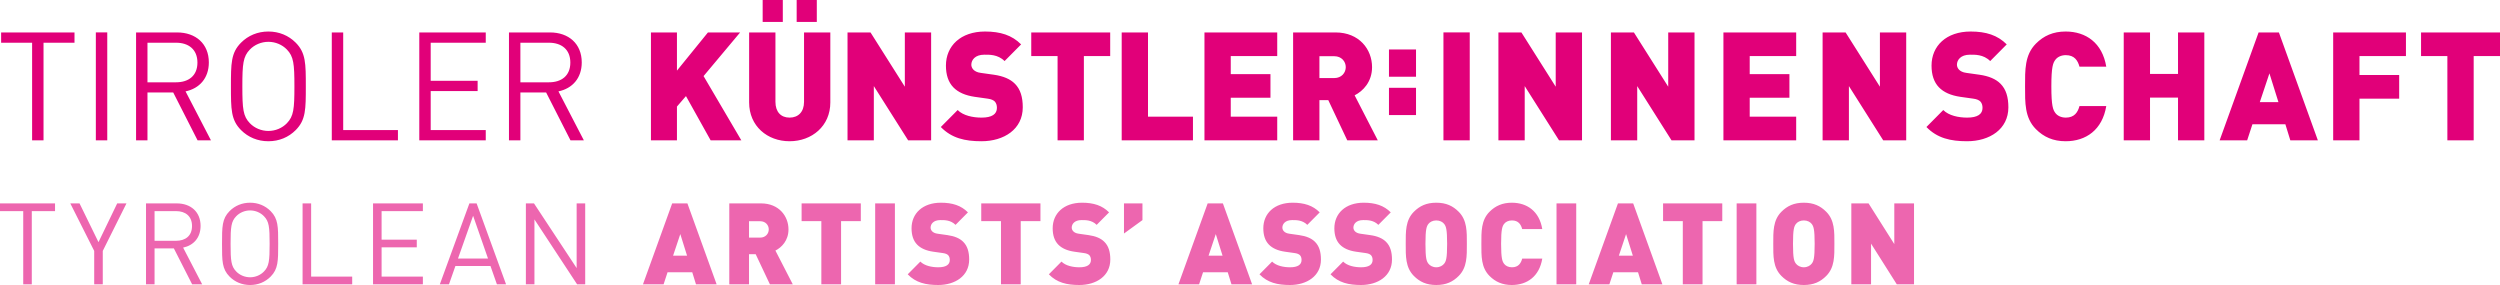 <svg xmlns="http://www.w3.org/2000/svg" width="500" height="57" viewBox="0 0 500 57">
  <g fill="none" fill-rule="evenodd">
    <path fill="#ED66AF" d="M11.007,42.222 L11.007,40.68 L0,40.68 L0,42.222 L4.646,42.222 L4.646,56.862 L6.358,56.862 L6.358,42.222 L11.007,42.222 Z M25.292,40.68 L23.44,40.68 L19.698,48.432 L15.908,40.68 L14.059,40.68 L18.841,50.182 L18.841,56.862 L20.554,56.862 L20.554,50.182 L25.292,40.68 Z M40.433,56.862 L36.624,49.521 C38.699,49.088 40.117,47.544 40.117,45.179 C40.117,42.382 38.157,40.68 35.36,40.68 L29.202,40.68 L29.202,56.862 L30.912,56.862 L30.912,49.678 L34.773,49.678 L38.428,56.862 L40.433,56.862 Z M38.405,45.203 C38.405,47.18 37.074,48.159 35.202,48.159 L30.912,48.159 L30.912,42.222 L35.202,42.222 C37.074,42.222 38.405,43.223 38.405,45.203 Z M55.638,48.77 C55.638,45.338 55.638,43.746 54.128,42.222 C53.046,41.134 51.624,40.542 50.02,40.542 C48.418,40.542 46.996,41.134 45.914,42.222 C44.404,43.746 44.404,45.338 44.404,48.77 C44.404,52.204 44.404,53.796 45.914,55.32 C46.996,56.408 48.418,57 50.02,57 C51.624,57 53.046,56.408 54.128,55.32 C55.638,53.796 55.638,52.204 55.638,48.77 Z M53.925,48.77 C53.925,52.159 53.812,53.25 52.796,54.295 C52.098,55.025 51.081,55.455 50.02,55.455 C48.961,55.455 47.944,55.025 47.244,54.295 C46.23,53.25 46.117,52.159 46.117,48.77 C46.117,45.383 46.23,44.292 47.244,43.247 C47.944,42.517 48.961,42.085 50.02,42.085 C51.081,42.085 52.098,42.517 52.796,43.247 C53.812,44.292 53.925,45.383 53.925,48.77 Z M70.439,56.862 L70.439,55.32 L62.227,55.32 L62.227,40.68 L60.515,40.68 L60.515,56.862 L70.439,56.862 Z M84.575,56.862 L84.575,55.32 L76.319,55.32 L76.319,49.473 L83.356,49.473 L83.356,47.931 L76.319,47.931 L76.319,42.222 L84.575,42.222 L84.575,40.68 L74.606,40.68 L74.606,56.862 L84.575,56.862 Z M101.209,56.862 L95.323,40.68 L93.877,40.68 L87.967,56.862 L89.795,56.862 L91.08,53.202 L98.096,53.202 L99.382,56.862 L101.209,56.862 Z M97.601,51.705 L91.599,51.705 L94.622,43.156 L97.601,51.705 Z M117.041,56.862 L117.041,40.68 L115.329,40.68 L115.329,53.616 L106.799,40.68 L105.176,40.68 L105.176,56.862 L106.888,56.862 L106.888,43.884 L115.419,56.862 L117.041,56.862 Z M143.324,56.862 L137.482,40.68 L134.435,40.68 L128.593,56.862 L132.72,56.862 L133.51,54.452 L138.451,54.452 L139.197,56.862 L143.324,56.862 Z M137.414,51.137 L134.616,51.137 L136.06,46.816 L137.414,51.137 Z M158.554,56.862 L155.083,50.113 C156.345,49.476 157.698,48.09 157.698,45.885 C157.698,43.223 155.781,40.68 152.217,40.68 L145.857,40.68 L145.857,56.862 L149.802,56.862 L149.802,50.838 L151.135,50.838 L153.979,56.862 L158.554,56.862 Z M153.753,45.885 C153.753,46.726 153.121,47.522 152.038,47.522 L149.802,47.522 L149.802,44.245 L152.038,44.245 C153.121,44.245 153.753,45.041 153.753,45.885 Z M172.163,44.223 L172.163,40.68 L160.321,40.68 L160.321,44.223 L164.269,44.223 L164.269,56.862 L168.215,56.862 L168.215,44.223 L172.163,44.223 Z M175.035,56.862 L178.981,56.862 L178.981,40.678 L175.035,40.678 L175.035,56.862 Z M193.834,51.909 C193.834,50.407 193.497,49.202 192.641,48.361 C191.964,47.679 190.926,47.225 189.483,47.021 L187.542,46.747 C186.978,46.678 186.639,46.474 186.436,46.27 C186.188,46.02 186.12,45.723 186.12,45.519 C186.12,44.815 186.683,44.019 188.061,44.019 C188.761,44.019 190.094,43.95 191.108,44.972 L193.587,42.474 C192.212,41.089 190.476,40.542 188.174,40.542 C184.518,40.542 182.309,42.7 182.309,45.657 C182.309,47.042 182.669,48.135 183.415,48.908 C184.136,49.659 185.216,50.136 186.639,50.341 L188.58,50.614 C189.101,50.681 189.438,50.84 189.641,51.044 C189.867,51.296 189.957,51.615 189.957,52 C189.957,52.934 189.212,53.457 187.655,53.457 C186.367,53.457 184.903,53.159 184.068,52.318 L181.542,54.863 C183.167,56.546 185.172,57 187.631,57 C191.016,57 193.834,55.206 193.834,51.909 Z M208.091,44.223 L208.091,40.68 L196.249,40.68 L196.249,44.223 L200.197,44.223 L200.197,56.862 L204.143,56.862 L204.143,44.223 L208.091,44.223 Z M222.062,51.909 C222.062,50.407 221.725,49.202 220.866,48.361 C220.192,47.679 219.154,47.225 217.711,47.021 L215.77,46.747 C215.204,46.678 214.867,46.474 214.664,46.27 C214.414,46.02 214.345,45.723 214.345,45.519 C214.345,44.815 214.911,44.019 216.289,44.019 C216.989,44.019 218.319,43.95 219.333,44.972 L221.814,42.474 C220.44,41.089 218.704,40.542 216.402,40.542 C212.746,40.542 210.536,42.7 210.536,45.657 C210.536,47.042 210.897,48.135 211.64,48.908 C212.362,49.659 213.444,50.136 214.867,50.341 L216.808,50.614 C217.326,50.681 217.666,50.84 217.869,51.044 C218.095,51.296 218.185,51.615 218.185,52 C218.185,52.934 217.44,53.457 215.881,53.457 C214.595,53.457 213.128,53.159 212.296,52.318 L209.77,54.863 C211.393,56.546 213.4,57 215.859,57 C219.244,57 222.062,55.206 222.062,51.909 Z M228.491,44.021 L228.491,40.68 L224.796,40.68 L224.796,46.705 L228.491,44.021 Z M250.422,56.862 L244.578,40.68 L241.533,40.68 L235.689,56.862 L239.819,56.862 L240.609,54.452 L245.55,54.452 L246.293,56.862 L250.422,56.862 Z M244.51,51.137 L241.712,51.137 L243.158,46.816 L244.51,51.137 Z M264.188,51.909 C264.188,50.407 263.851,49.202 262.995,48.361 C262.318,47.679 261.28,47.225 259.837,47.021 L257.896,46.747 C257.33,46.678 256.993,46.474 256.79,46.27 C256.54,46.02 256.474,45.723 256.474,45.519 C256.474,44.815 257.038,44.019 258.415,44.019 C259.115,44.019 260.445,43.95 261.462,44.972 L263.941,42.474 C262.566,41.089 260.83,40.542 258.528,40.542 C254.873,40.542 252.663,42.7 252.663,45.657 C252.663,47.042 253.023,48.135 253.769,48.908 C254.49,49.659 255.571,50.136 256.993,50.341 L258.934,50.614 C259.453,50.681 259.792,50.84 259.995,51.044 C260.221,51.296 260.311,51.615 260.311,52 C260.311,52.934 259.566,53.457 258.009,53.457 C256.722,53.457 255.257,53.159 254.422,52.318 L251.896,54.863 C253.519,56.546 255.526,57 257.986,57 C261.37,57 264.188,55.206 264.188,51.909 Z M278.398,51.909 C278.398,50.407 278.058,49.202 277.202,48.361 C276.525,47.679 275.49,47.225 274.046,47.021 L272.103,46.747 C271.539,46.678 271.2,46.474 270.997,46.27 C270.749,46.02 270.681,45.723 270.681,45.519 C270.681,44.815 271.247,44.019 272.622,44.019 C273.322,44.019 274.655,43.95 275.669,44.972 L278.15,42.474 C276.773,41.089 275.037,40.542 272.735,40.542 C269.082,40.542 266.872,42.7 266.872,45.657 C266.872,47.042 267.233,48.135 267.976,48.908 C268.698,49.659 269.78,50.136 271.2,50.341 L273.143,50.614 C273.662,50.681 273.999,50.84 274.205,51.044 C274.429,51.296 274.521,51.615 274.521,52 C274.521,52.934 273.775,53.457 272.216,53.457 C270.929,53.457 269.464,53.159 268.629,52.318 L266.103,54.863 C267.728,56.546 269.735,57 272.195,57 C275.579,57 278.398,55.206 278.398,51.909 Z M293.371,48.77 C293.371,46.339 293.437,44.064 291.746,42.36 C290.574,41.179 289.223,40.542 287.258,40.542 C285.294,40.542 283.94,41.179 282.768,42.36 C281.077,44.064 281.145,46.339 281.145,48.77 C281.145,51.204 281.077,53.478 282.768,55.182 C283.94,56.363 285.294,57 287.258,57 C289.223,57 290.574,56.363 291.746,55.182 C293.437,53.478 293.371,51.204 293.371,48.77 Z M289.426,48.77 C289.426,51.726 289.199,52.252 288.839,52.727 C288.544,53.114 287.98,53.457 287.258,53.457 C286.534,53.457 285.971,53.114 285.678,52.727 C285.317,52.252 285.091,51.726 285.091,48.77 C285.091,45.813 285.317,45.269 285.678,44.791 C285.971,44.404 286.534,44.086 287.258,44.086 C287.98,44.086 288.544,44.404 288.839,44.791 C289.199,45.269 289.426,45.813 289.426,48.77 Z M308.454,51.726 L304.439,51.726 C304.19,52.637 303.694,53.457 302.385,53.457 C301.664,53.457 301.121,53.159 300.829,52.774 C300.468,52.297 300.22,51.726 300.22,48.77 C300.22,45.813 300.468,45.245 300.829,44.768 C301.121,44.383 301.664,44.086 302.385,44.086 C303.694,44.086 304.19,44.906 304.439,45.813 L308.454,45.813 C307.869,42.246 305.409,40.542 302.362,40.542 C300.489,40.542 299.069,41.179 297.897,42.36 C296.206,44.064 296.275,46.339 296.275,48.77 C296.275,51.204 296.206,53.478 297.897,55.182 C299.069,56.363 300.489,57 302.362,57 C305.409,57 307.869,55.296 308.454,51.726 Z M311.303,56.862 L315.246,56.862 L315.246,40.678 L311.303,40.678 L311.303,56.862 Z M332.479,56.862 L326.637,40.68 L323.59,40.68 L317.748,56.862 L321.875,56.862 L322.665,54.452 L327.606,54.452 L328.352,56.862 L332.479,56.862 Z M326.569,51.137 L323.771,51.137 L325.215,46.816 L326.569,51.137 Z M344.455,44.223 L344.455,40.68 L332.613,40.68 L332.613,44.223 L336.561,44.223 L336.561,56.862 L340.507,56.862 L340.507,44.223 L344.455,44.223 Z M347.33,56.862 L351.275,56.862 L351.275,40.678 L347.33,40.678 L347.33,56.862 Z M366.879,48.77 C366.879,46.339 366.945,44.064 365.254,42.36 C364.082,41.179 362.73,40.542 360.766,40.542 C358.801,40.542 357.447,41.179 356.275,42.36 C354.584,44.064 354.653,46.339 354.653,48.77 C354.653,51.204 354.584,53.478 356.275,55.182 C357.447,56.363 358.801,57 360.766,57 C362.73,57 364.082,56.363 365.254,55.182 C366.945,53.478 366.879,51.204 366.879,48.77 Z M362.933,48.77 C362.933,51.726 362.707,52.252 362.346,52.727 C362.053,53.114 361.487,53.457 360.766,53.457 C360.044,53.457 359.478,53.114 359.186,52.727 C358.825,52.252 358.598,51.726 358.598,48.77 C358.598,45.813 358.825,45.269 359.186,44.791 C359.478,44.404 360.044,44.086 360.766,44.086 C361.487,44.086 362.053,44.404 362.346,44.791 C362.707,45.269 362.933,45.813 362.933,48.77 Z M382.805,56.862 L382.805,40.68 L378.86,40.68 L378.86,48.817 L373.713,40.68 L370.265,40.68 L370.265,56.862 L374.211,56.862 L374.211,48.727 L379.357,56.862 L382.805,56.862 L382.805,56.862 Z"/>
    <path fill="#E10079" d="M14.901,8.544 L14.901,6.488 L0.226,6.488 L0.226,8.544 L6.422,8.544 L6.422,28.065 L8.705,28.065 L8.705,8.544 L14.901,8.544 Z M19.169,28.065 L21.452,28.065 L21.452,6.486 L19.169,6.486 L19.169,28.065 Z M42.19,28.065 L37.11,18.276 C39.876,17.701 41.768,15.64 41.768,12.487 C41.768,8.758 39.155,6.488 35.424,6.488 L27.214,6.488 L27.214,28.065 L29.494,28.065 L29.494,18.487 L34.641,18.487 L39.515,28.065 L42.19,28.065 Z M39.487,12.517 C39.487,15.155 37.711,16.46 35.214,16.46 L29.494,16.46 L29.494,8.544 L35.214,8.544 C37.711,8.544 39.487,9.879 39.487,12.517 Z M61.163,17.275 C61.163,12.698 61.163,10.576 59.152,8.544 C57.708,7.092 55.812,6.305 53.675,6.305 C51.539,6.305 49.645,7.092 48.199,8.544 C46.187,10.576 46.187,12.698 46.187,17.275 C46.187,21.855 46.187,23.977 48.199,26.009 C49.645,27.461 51.539,28.248 53.675,28.248 C55.812,28.248 57.708,27.461 59.152,26.009 C61.163,23.977 61.163,21.855 61.163,17.275 Z M58.883,17.275 C58.883,21.793 58.732,23.25 57.378,24.645 C56.444,25.615 55.09,26.19 53.675,26.19 C52.263,26.19 50.907,25.615 49.975,24.645 C48.621,23.25 48.47,21.793 48.47,17.275 C48.47,12.76 48.621,11.303 49.975,9.908 C50.907,8.938 52.263,8.363 53.675,8.363 C55.09,8.363 56.444,8.938 57.378,9.908 C58.732,11.303 58.883,12.76 58.883,17.275 Z M79.587,28.065 L79.587,26.009 L68.64,26.009 L68.64,6.488 L66.357,6.488 L66.357,28.065 L79.587,28.065 Z M97.151,28.065 L97.151,26.009 L86.139,26.009 L86.139,18.214 L95.526,18.214 L95.526,16.156 L86.139,16.156 L86.139,8.544 L97.151,8.544 L97.151,6.488 L83.858,6.488 L83.858,28.065 L97.151,28.065 Z M116.77,28.065 L111.69,18.276 C114.459,17.701 116.35,15.64 116.35,12.487 C116.35,8.758 113.737,6.488 110.004,6.488 L101.794,6.488 L101.794,28.065 L104.077,28.065 L104.077,18.487 L109.223,18.487 L114.098,28.065 L116.77,28.065 Z M114.068,12.517 C114.068,15.155 112.292,16.46 109.794,16.46 L104.077,16.46 L104.077,8.544 L109.794,8.544 C112.292,8.544 114.068,9.879 114.068,12.517 Z M148.265,28.065 L140.715,15.217 L148.024,6.488 L141.588,6.488 L135.39,14.126 L135.39,6.488 L130.19,6.488 L130.19,28.065 L135.39,28.065 L135.39,21.311 L137.194,19.219 L142.128,28.065 L148.265,28.065 Z M159.333,4.392 L163.361,4.392 L163.361,2.7000624e-14 L159.333,2.7000624e-14 L159.333,4.392 Z M152.533,4.392 L156.562,4.392 L156.562,2.7000624e-14 L152.533,2.7000624e-14 L152.533,4.392 Z M166.066,20.491 L166.066,6.488 L160.807,6.488 L160.807,20.37 C160.807,22.371 159.663,23.523 157.915,23.523 C156.17,23.523 155.088,22.371 155.088,20.37 L155.088,6.488 L149.826,6.488 L149.826,20.491 C149.826,25.218 153.463,28.248 157.915,28.248 C162.368,28.248 166.066,25.218 166.066,20.491 Z M186.226,28.065 L186.226,6.488 L180.967,6.488 L180.967,17.34 L174.104,6.488 L169.505,6.488 L169.505,28.065 L174.766,28.065 L174.766,17.218 L181.627,28.065 L186.226,28.065 Z M204.553,21.461 C204.553,19.459 204.103,17.853 202.961,16.731 C202.058,15.821 200.676,15.215 198.751,14.942 L196.162,14.578 C195.41,14.488 194.959,14.214 194.688,13.941 C194.358,13.608 194.266,13.214 194.266,12.941 C194.266,11.999 195.018,10.939 196.855,10.939 C197.789,10.939 199.565,10.849 200.916,12.213 L204.223,8.879 C202.39,7.032 200.075,6.305 197.006,6.305 C192.131,6.305 189.186,9.183 189.186,13.123 C189.186,14.972 189.667,16.427 190.66,17.458 C191.622,18.459 193.065,19.096 194.959,19.369 L197.549,19.733 C198.24,19.823 198.692,20.035 198.964,20.308 C199.263,20.643 199.384,21.066 199.384,21.582 C199.384,22.825 198.391,23.523 196.313,23.523 C194.598,23.523 192.643,23.129 191.532,22.007 L188.164,25.401 C190.33,27.642 193.004,28.248 196.285,28.248 C200.796,28.248 204.553,25.855 204.553,21.461 Z M222.039,11.213 L222.039,6.488 L206.251,6.488 L206.251,11.213 L211.515,11.213 L211.515,28.065 L216.775,28.065 L216.775,11.213 L222.039,11.213 Z M238.592,28.065 L238.592,23.34 L229.6,23.34 L229.6,6.488 L224.338,6.488 L224.338,28.065 L238.592,28.065 Z M255.446,28.065 L255.446,23.34 L246.151,23.34 L246.151,19.547 L254.092,19.547 L254.092,14.823 L246.151,14.823 L246.151,11.213 L255.446,11.213 L255.446,6.488 L240.892,6.488 L240.892,28.065 L255.446,28.065 Z M275.556,28.065 L270.926,19.065 C272.608,18.217 274.412,16.368 274.412,13.428 C274.412,9.879 271.858,6.488 267.106,6.488 L258.622,6.488 L258.622,28.065 L263.884,28.065 L263.884,20.032 L265.66,20.032 L269.452,28.065 L275.556,28.065 Z M269.153,13.428 C269.153,14.549 268.308,15.612 266.863,15.612 L263.884,15.612 L263.884,11.244 L266.863,11.244 C268.308,11.244 269.153,12.304 269.153,13.428 Z M277.794,15.346 L283.204,15.346 L283.204,9.894 L277.794,9.894 L277.794,15.346 Z M277.794,23.012 L283.204,23.012 L283.204,17.561 L277.794,17.561 L277.794,23.012 Z M288.688,28.065 L293.949,28.065 L293.949,6.486 L288.688,6.486 L288.688,28.065 Z M316.404,28.065 L316.404,6.488 L311.142,6.488 L311.142,17.34 L304.281,6.488 L299.683,6.488 L299.683,28.065 L304.942,28.065 L304.942,17.218 L311.805,28.065 L316.404,28.065 Z M338.903,28.065 L338.903,6.488 L333.644,6.488 L333.644,17.34 L326.781,6.488 L322.182,6.488 L322.182,28.065 L327.444,28.065 L327.444,17.218 L334.304,28.065 L338.903,28.065 Z M359.237,28.065 L359.237,23.34 L349.943,23.34 L349.943,19.547 L357.884,19.547 L357.884,14.823 L349.943,14.823 L349.943,11.213 L359.237,11.213 L359.237,6.488 L344.684,6.488 L344.684,28.065 L359.237,28.065 Z M381.242,28.065 L381.242,6.488 L375.982,6.488 L375.982,17.34 L369.119,6.488 L364.52,6.488 L364.52,28.065 L369.782,28.065 L369.782,17.218 L376.643,28.065 L381.242,28.065 Z M401.675,21.461 C401.675,19.459 401.224,17.853 400.083,16.731 C399.18,15.821 397.798,15.215 395.873,14.942 L393.284,14.578 C392.531,14.488 392.081,14.214 391.81,13.941 C391.479,13.608 391.388,13.214 391.388,12.941 C391.388,11.999 392.14,10.939 393.977,10.939 C394.911,10.939 396.687,10.849 398.038,12.213 L401.345,8.879 C399.512,7.032 397.196,6.305 394.128,6.305 C389.253,6.305 386.307,9.183 386.307,13.123 C386.307,14.972 386.789,16.427 387.781,17.458 C388.744,18.459 390.185,19.096 392.081,19.369 L394.668,19.733 C395.361,19.823 395.814,20.035 396.083,20.308 C396.385,20.643 396.505,21.066 396.505,21.582 C396.505,22.825 395.512,23.523 393.435,23.523 C391.72,23.523 389.765,23.129 388.652,22.007 L385.286,25.401 C387.451,27.642 390.126,28.248 393.404,28.248 C397.918,28.248 401.675,25.855 401.675,21.461 Z M421.252,21.218 L415.896,21.218 C415.566,22.43 414.906,23.523 413.16,23.523 C412.198,23.523 411.477,23.129 411.085,22.613 C410.604,21.976 410.271,21.218 410.271,17.275 C410.271,13.335 410.604,12.577 411.085,11.94 C411.477,11.424 412.198,11.03 413.16,11.03 C414.906,11.03 415.566,12.123 415.896,13.335 L421.252,13.335 C420.469,8.577 417.191,6.305 413.13,6.305 C410.632,6.305 408.738,7.154 407.177,8.729 C404.923,10.999 405.012,14.031 405.012,17.275 C405.012,20.522 404.923,23.554 407.177,25.824 C408.738,27.4 410.632,28.248 413.13,28.248 C417.191,28.248 420.469,25.976 421.252,21.218 Z M440.865,28.065 L440.865,6.488 L435.603,6.488 L435.603,14.792 L430.004,14.792 L430.004,6.488 L424.745,6.488 L424.745,28.065 L430.004,28.065 L430.004,19.519 L435.603,19.519 L435.603,28.065 L440.865,28.065 Z M463.572,28.065 L455.78,6.488 L451.718,6.488 L443.928,28.065 L449.433,28.065 L450.485,24.852 L457.074,24.852 L458.065,28.065 L463.572,28.065 Z M455.69,20.431 L451.959,20.431 L453.886,14.671 L455.69,20.431 Z M481.189,11.213 L481.189,6.488 L466.635,6.488 L466.635,28.065 L471.895,28.065 L471.895,19.73 L479.835,19.73 L479.835,15.006 L471.895,15.006 L471.895,11.213 L481.189,11.213 Z M500,11.213 L500,6.488 L484.21,6.488 L484.21,11.213 L489.474,11.213 L489.474,28.065 L494.736,28.065 L494.736,11.213 L500,11.213 L500,11.213 Z"/>
  </g>
</svg>
